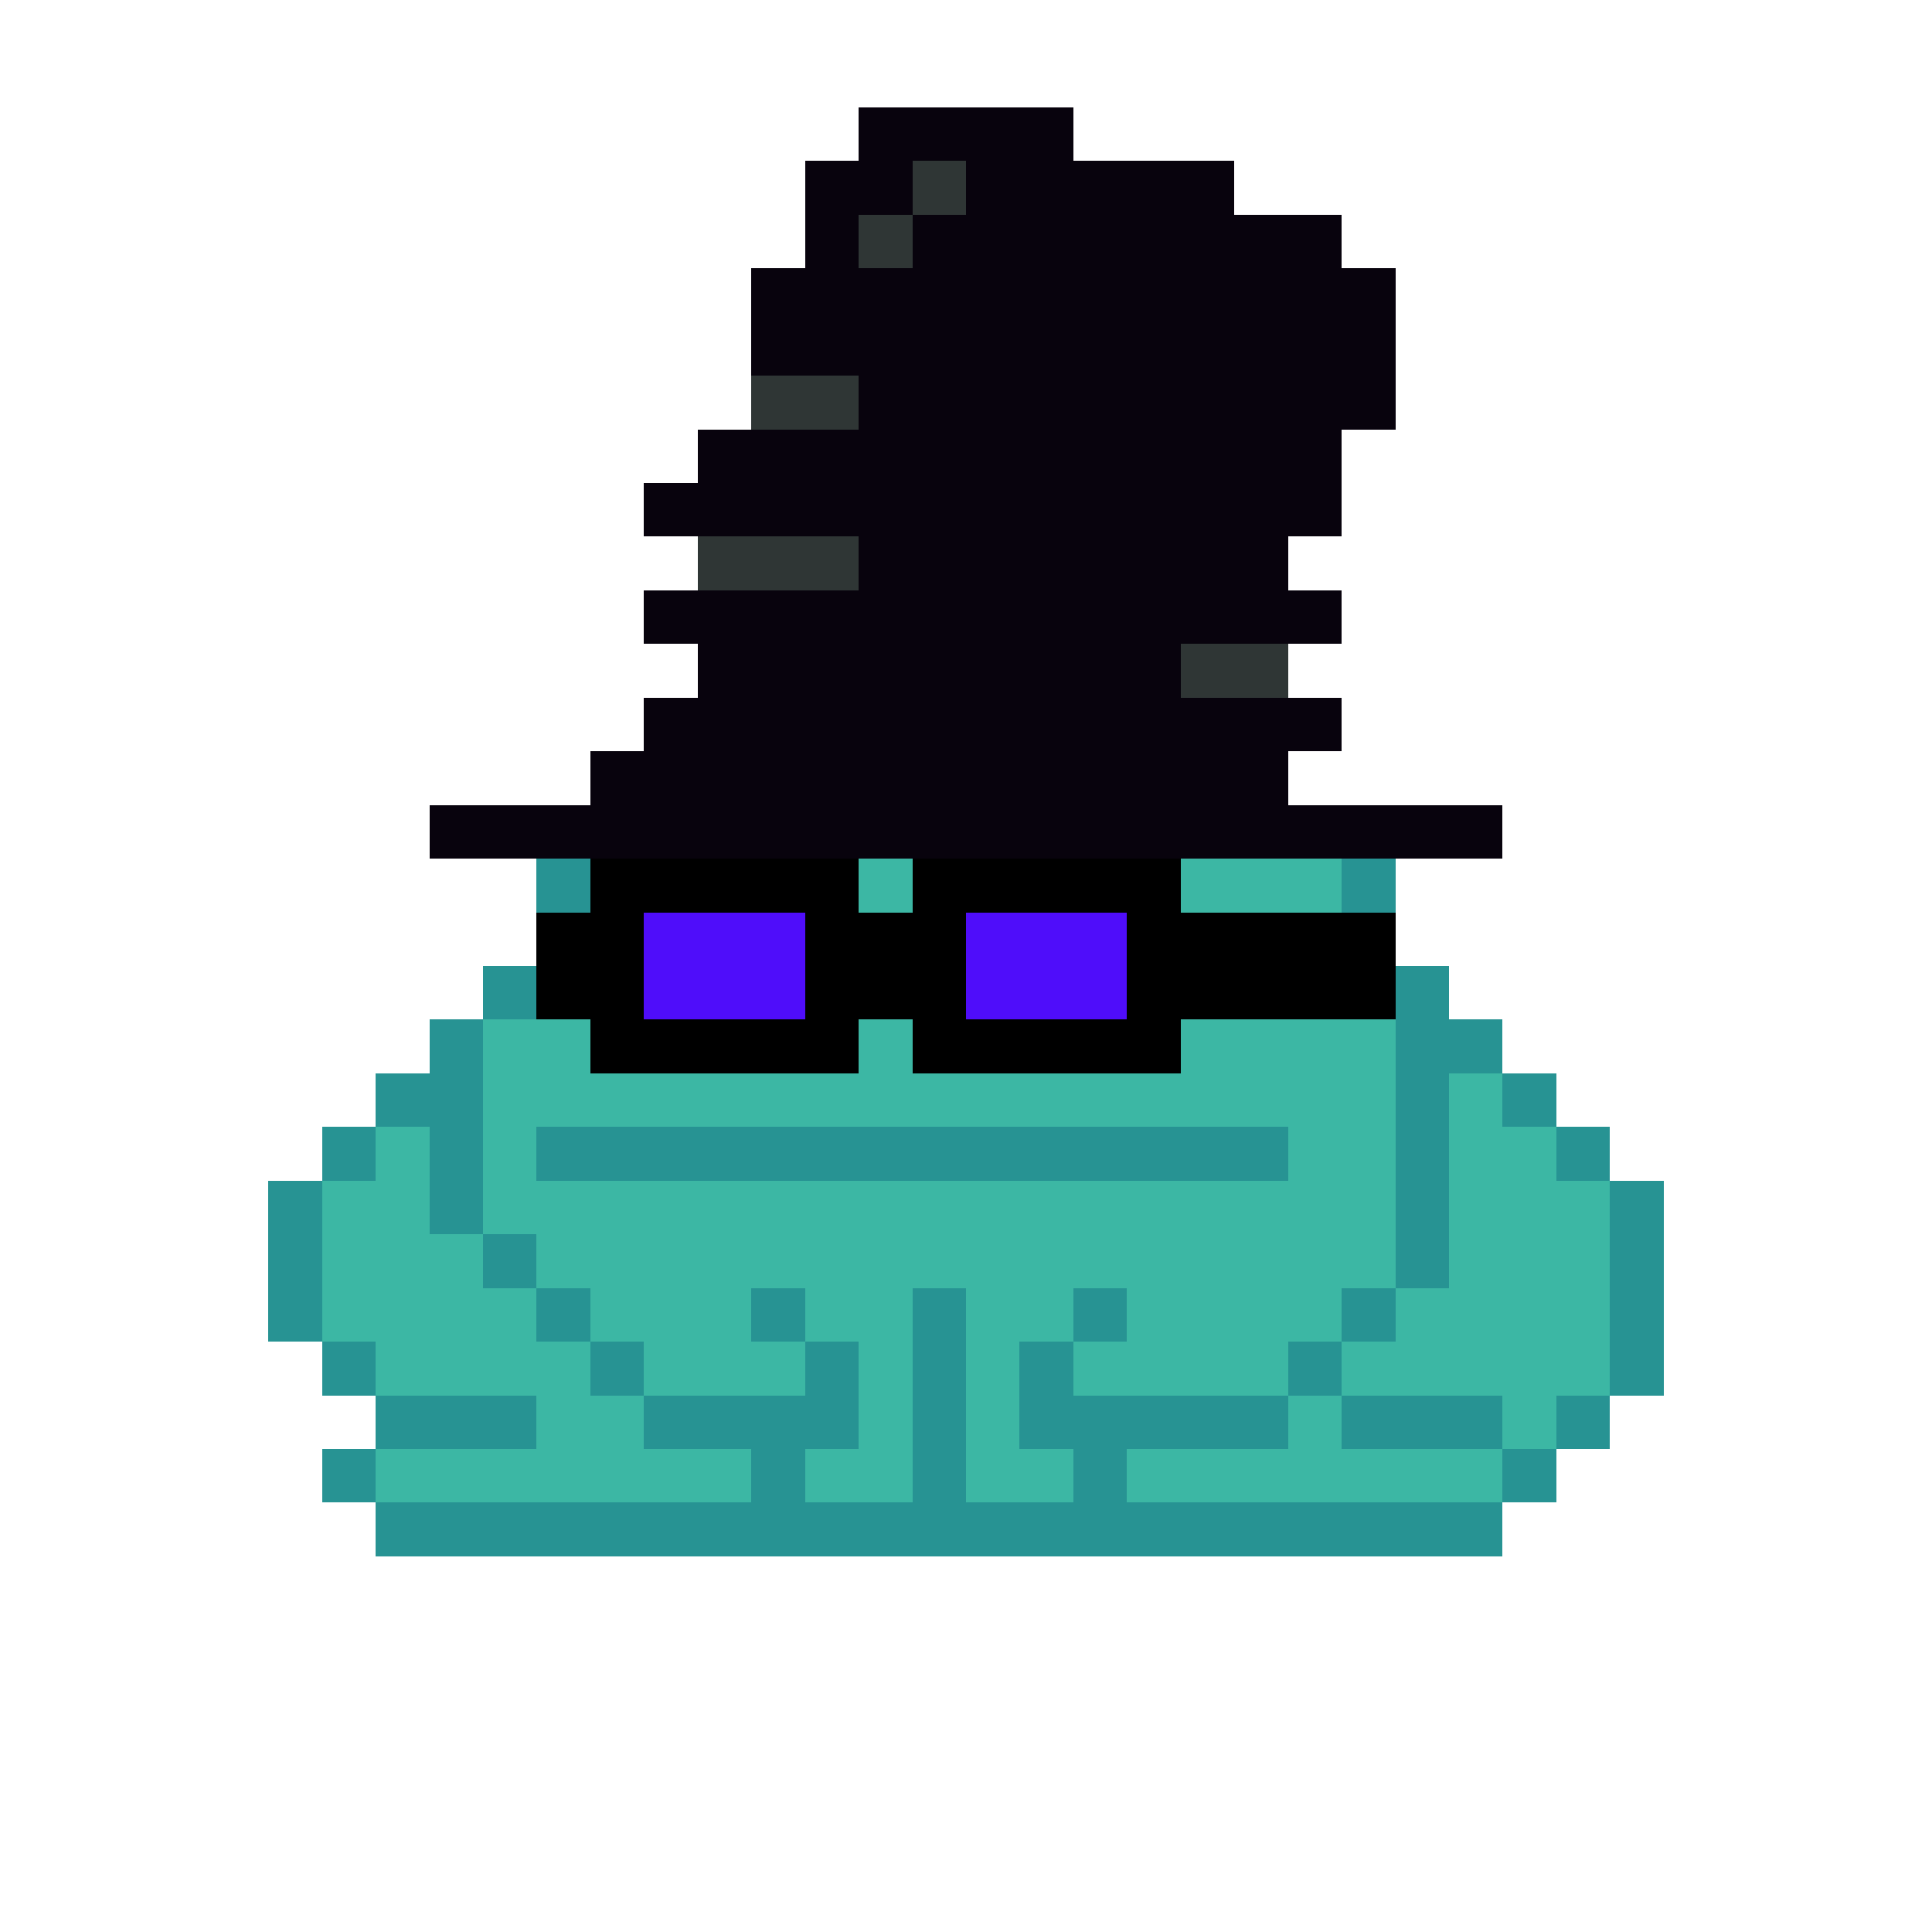 <svg xmlns="http://www.w3.org/2000/svg" shape-rendering="crispEdges" version="1.1" viewBox="0 0 36 36" width="360" height="360"><rect fill="#08030dff" x="16" y="2" height="1" width="4"/><rect fill="#08030dff" x="15" y="3" height="1" width="2"/><rect fill="#2f3635ff" x="17" y="3" height="1" width="1"/><rect fill="#08030dff" x="18" y="3" height="1" width="5"/><rect fill="#08030dff" x="15" y="4" height="1" width="1"/><rect fill="#2f3635ff" x="16" y="4" height="1" width="1"/><rect fill="#08030dff" x="17" y="4" height="1" width="8"/><rect fill="#08030dff" x="14" y="5" height="1" width="12"/><rect fill="#08030dff" x="14" y="6" height="1" width="12"/><rect fill="#2f3635ff" x="14" y="7" height="1" width="2"/><rect fill="#08030dff" x="16" y="7" height="1" width="10"/><rect fill="#08030dff" x="13" y="8" height="1" width="12"/><rect fill="#08030dff" x="12" y="9" height="1" width="13"/><rect fill="#2f3635ff" x="13" y="10" height="1" width="3"/><rect fill="#08030dff" x="16" y="10" height="1" width="8"/><rect fill="#08030dff" x="12" y="11" height="1" width="13"/><rect fill="#08030dff" x="13" y="12" height="1" width="9"/><rect fill="#2f3635ff" x="22" y="12" height="1" width="2"/><rect fill="#08030dff" x="12" y="13" height="1" width="13"/><rect fill="#08030dff" x="11" y="14" height="1" width="13"/><rect fill="#08030dff" x="8" y="15" height="1" width="20"/><rect fill="#279393ff" x="10" y="16" height="1" width="1"/><rect fill="#000000ff" x="11" y="16" height="1" width="5"/><rect fill="#3cb7a4ff" x="16" y="16" height="1" width="1"/><rect fill="#000000ff" x="17" y="16" height="1" width="5"/><rect fill="#3cb7a4ff" x="22" y="16" height="1" width="3"/><rect fill="#279393ff" x="25" y="16" height="1" width="1"/><rect fill="#000000ff" x="10" y="17" height="1" width="2"/><rect fill="#4f0dfaff" x="12" y="17" height="1" width="3"/><rect fill="#000000ff" x="15" y="17" height="1" width="3"/><rect fill="#4f0dfaff" x="18" y="17" height="1" width="3"/><rect fill="#000000ff" x="21" y="17" height="1" width="5"/><rect fill="#279393ff" x="9" y="18" height="1" width="1"/><rect fill="#000000ff" x="10" y="18" height="1" width="2"/><rect fill="#4f0dfaff" x="12" y="18" height="1" width="3"/><rect fill="#000000ff" x="15" y="18" height="1" width="3"/><rect fill="#4f0dfaff" x="18" y="18" height="1" width="3"/><rect fill="#000000ff" x="21" y="18" height="1" width="5"/><rect fill="#279393ff" x="26" y="18" height="1" width="1"/><rect fill="#279393ff" x="8" y="19" height="1" width="1"/><rect fill="#3cb7a4ff" x="9" y="19" height="1" width="2"/><rect fill="#000000ff" x="11" y="19" height="1" width="5"/><rect fill="#3cb7a4ff" x="16" y="19" height="1" width="1"/><rect fill="#000000ff" x="17" y="19" height="1" width="5"/><rect fill="#3cb7a4ff" x="22" y="19" height="1" width="4"/><rect fill="#279393ff" x="26" y="19" height="1" width="2"/><rect fill="#279393ff" x="7" y="20" height="1" width="2"/><rect fill="#3cb7a4ff" x="9" y="20" height="1" width="17"/><rect fill="#279393ff" x="26" y="20" height="1" width="1"/><rect fill="#3cb7a4ff" x="27" y="20" height="1" width="1"/><rect fill="#279393ff" x="28" y="20" height="1" width="1"/><rect fill="#279393ff" x="6" y="21" height="1" width="1"/><rect fill="#3cb7a4ff" x="7" y="21" height="1" width="1"/><rect fill="#279393ff" x="8" y="21" height="1" width="1"/><rect fill="#3cb7a4ff" x="9" y="21" height="1" width="1"/><rect fill="#279393ff" x="10" y="21" height="1" width="14"/><rect fill="#3cb7a4ff" x="24" y="21" height="1" width="2"/><rect fill="#279393ff" x="26" y="21" height="1" width="1"/><rect fill="#3cb7a4ff" x="27" y="21" height="1" width="2"/><rect fill="#279393ff" x="29" y="21" height="1" width="1"/><rect fill="#279393ff" x="5" y="22" height="1" width="1"/><rect fill="#3cb7a4ff" x="6" y="22" height="1" width="2"/><rect fill="#279393ff" x="8" y="22" height="1" width="1"/><rect fill="#3cb7a4ff" x="9" y="22" height="1" width="17"/><rect fill="#279393ff" x="26" y="22" height="1" width="1"/><rect fill="#3cb7a4ff" x="27" y="22" height="1" width="3"/><rect fill="#279393ff" x="30" y="22" height="1" width="1"/><rect fill="#279393ff" x="5" y="23" height="1" width="1"/><rect fill="#3cb7a4ff" x="6" y="23" height="1" width="3"/><rect fill="#279393ff" x="9" y="23" height="1" width="1"/><rect fill="#3cb7a4ff" x="10" y="23" height="1" width="16"/><rect fill="#279393ff" x="26" y="23" height="1" width="1"/><rect fill="#3cb7a4ff" x="27" y="23" height="1" width="3"/><rect fill="#279393ff" x="30" y="23" height="1" width="1"/><rect fill="#279393ff" x="5" y="24" height="1" width="1"/><rect fill="#3cb7a4ff" x="6" y="24" height="1" width="4"/><rect fill="#279393ff" x="10" y="24" height="1" width="1"/><rect fill="#3cb7a4ff" x="11" y="24" height="1" width="3"/><rect fill="#279393ff" x="14" y="24" height="1" width="1"/><rect fill="#3cb7a4ff" x="15" y="24" height="1" width="2"/><rect fill="#279393ff" x="17" y="24" height="1" width="1"/><rect fill="#3cb7a4ff" x="18" y="24" height="1" width="2"/><rect fill="#279393ff" x="20" y="24" height="1" width="1"/><rect fill="#3cb7a4ff" x="21" y="24" height="1" width="4"/><rect fill="#279393ff" x="25" y="24" height="1" width="1"/><rect fill="#3cb7a4ff" x="26" y="24" height="1" width="4"/><rect fill="#279393ff" x="30" y="24" height="1" width="1"/><rect fill="#279393ff" x="6" y="25" height="1" width="1"/><rect fill="#3cb7a4ff" x="7" y="25" height="1" width="4"/><rect fill="#279393ff" x="11" y="25" height="1" width="1"/><rect fill="#3cb7a4ff" x="12" y="25" height="1" width="3"/><rect fill="#279393ff" x="15" y="25" height="1" width="1"/><rect fill="#3cb7a4ff" x="16" y="25" height="1" width="1"/><rect fill="#279393ff" x="17" y="25" height="1" width="1"/><rect fill="#3cb7a4ff" x="18" y="25" height="1" width="1"/><rect fill="#279393ff" x="19" y="25" height="1" width="1"/><rect fill="#3cb7a4ff" x="20" y="25" height="1" width="4"/><rect fill="#279393ff" x="24" y="25" height="1" width="1"/><rect fill="#3cb7a4ff" x="25" y="25" height="1" width="5"/><rect fill="#279393ff" x="30" y="25" height="1" width="1"/><rect fill="#279393ff" x="7" y="26" height="1" width="3"/><rect fill="#3cb7a4ff" x="10" y="26" height="1" width="2"/><rect fill="#279393ff" x="12" y="26" height="1" width="4"/><rect fill="#3cb7a4ff" x="16" y="26" height="1" width="1"/><rect fill="#279393ff" x="17" y="26" height="1" width="1"/><rect fill="#3cb7a4ff" x="18" y="26" height="1" width="1"/><rect fill="#279393ff" x="19" y="26" height="1" width="5"/><rect fill="#3cb7a4ff" x="24" y="26" height="1" width="1"/><rect fill="#279393ff" x="25" y="26" height="1" width="3"/><rect fill="#3cb7a4ff" x="28" y="26" height="1" width="1"/><rect fill="#279393ff" x="29" y="26" height="1" width="1"/><rect fill="#279393ff" x="6" y="27" height="1" width="1"/><rect fill="#3cb7a4ff" x="7" y="27" height="1" width="7"/><rect fill="#279393ff" x="14" y="27" height="1" width="1"/><rect fill="#3cb7a4ff" x="15" y="27" height="1" width="2"/><rect fill="#279393ff" x="17" y="27" height="1" width="1"/><rect fill="#3cb7a4ff" x="18" y="27" height="1" width="2"/><rect fill="#279393ff" x="20" y="27" height="1" width="1"/><rect fill="#3cb7a4ff" x="21" y="27" height="1" width="7"/><rect fill="#279393ff" x="28" y="27" height="1" width="1"/><rect fill="#279393ff" x="7" y="28" height="1" width="21"/></svg>